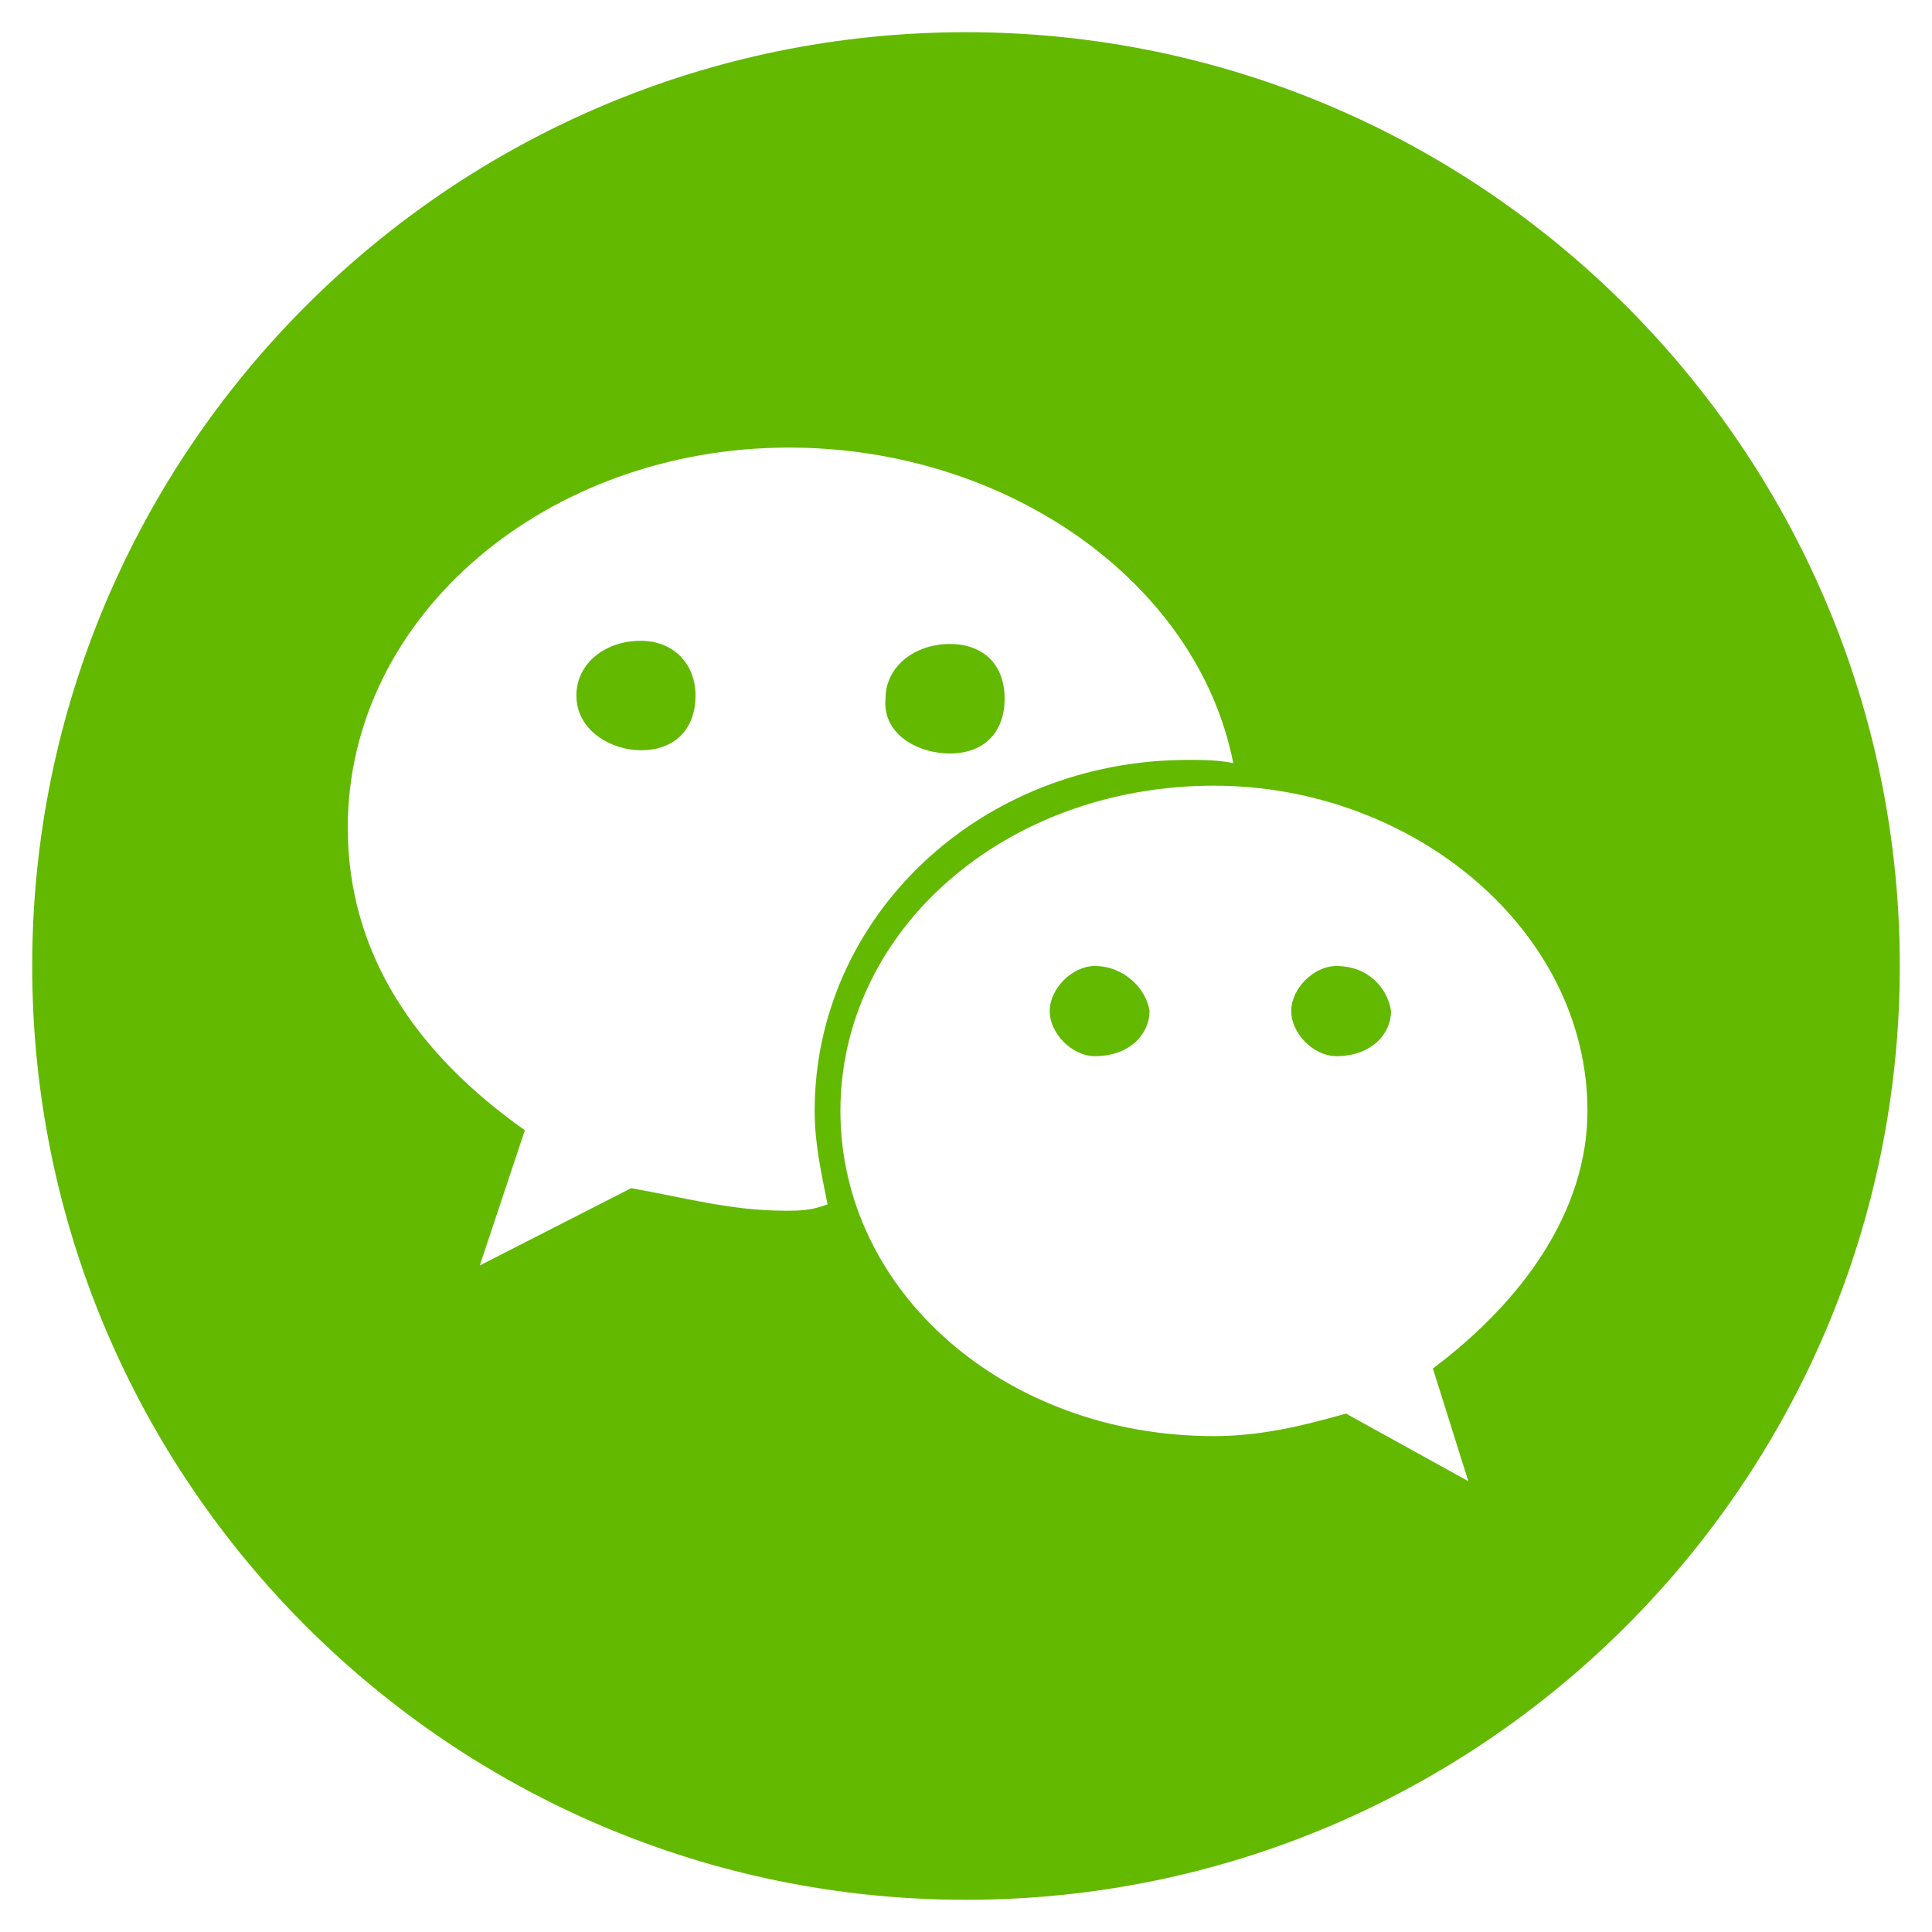 <?xml version="1.0" encoding="utf-8"?>
<!-- Generator: Adobe Illustrator 17.0.0, SVG Export Plug-In . SVG Version: 6.00 Build 0)  -->
<!DOCTYPE svg PUBLIC "-//W3C//DTD SVG 1.1//EN" "http://www.w3.org/Graphics/SVG/1.1/DTD/svg11.dtd">
<svg version="1.1" id="图层_1" xmlns="http://www.w3.org/2000/svg" xmlns:xlink="http://www.w3.org/1999/xlink" x="0px" y="0px"
	 width="60px" height="60px" viewBox="0 0 60 60" enable-background="new 0 0 60 60" xml:space="preserve">
<g>
	<g>
		<path fill="#62B900" d="M19.9,19.9c-1.1,0-2,0.7-2,1.7c0,1.1,1.1,1.7,2,1.7c1.1,0,1.7-0.7,1.7-1.7S20.9,19.9,19.9,19.9z"/>
	</g>
	<g>
		<path fill="#62B900" d="M34,30c-0.7,0-1.4,0.7-1.4,1.4s0.7,1.4,1.4,1.4c1.1,0,1.7-0.7,1.7-1.4C35.6,30.7,34.9,30,34,30z"/>
	</g>
	<g>
		<path fill="#62B900" d="M29.5,23.4c1.1,0,1.7-0.7,1.7-1.7c0-1.1-0.7-1.7-1.7-1.7c-1.1,0-2,0.7-2,1.7
			C27.4,22.8,28.5,23.4,29.5,23.4z"/>
	</g>
	<g>
		<path fill="#62B900" d="M30,1C14,1,1,14,1,30s13,29,29,29s29-13,29-29S46,1,30,1z M24.4,37.6c-1.7,0-3.1-0.4-4.8-0.7l-4.7,2.4
			l1.4-4.2c-3.4-2.4-5.5-5.5-5.5-9.4c0-6.6,6.2-11.8,13.7-11.8c6.8,0,12.7,4.2,13.8,9.8c-0.5-0.1-0.9-0.1-1.4-0.1
			c-6.5,0-11.6,4.9-11.6,10.9c0,1,0.2,1.9,0.4,2.9C25.2,37.6,24.8,37.6,24.4,37.6z M44.5,42.5l1.1,3.5l-3.8-2.1
			c-1.4,0.4-2.7,0.7-4.1,0.7c-6.5,0-11.6-4.5-11.6-10.1s5.1-10.1,11.6-10.1c6.2,0,11.6,4.5,11.6,10.1C49.3,37.6,47.3,40.4,44.5,42.5
			z"/>
	</g>
	<g>
		<path fill="#62B900" d="M41.5,30c-0.7,0-1.4,0.7-1.4,1.4s0.7,1.4,1.4,1.4c1.1,0,1.7-0.7,1.7-1.4C43.1,30.7,42.5,30,41.5,30z"/>
	</g>
</g>
</svg>
